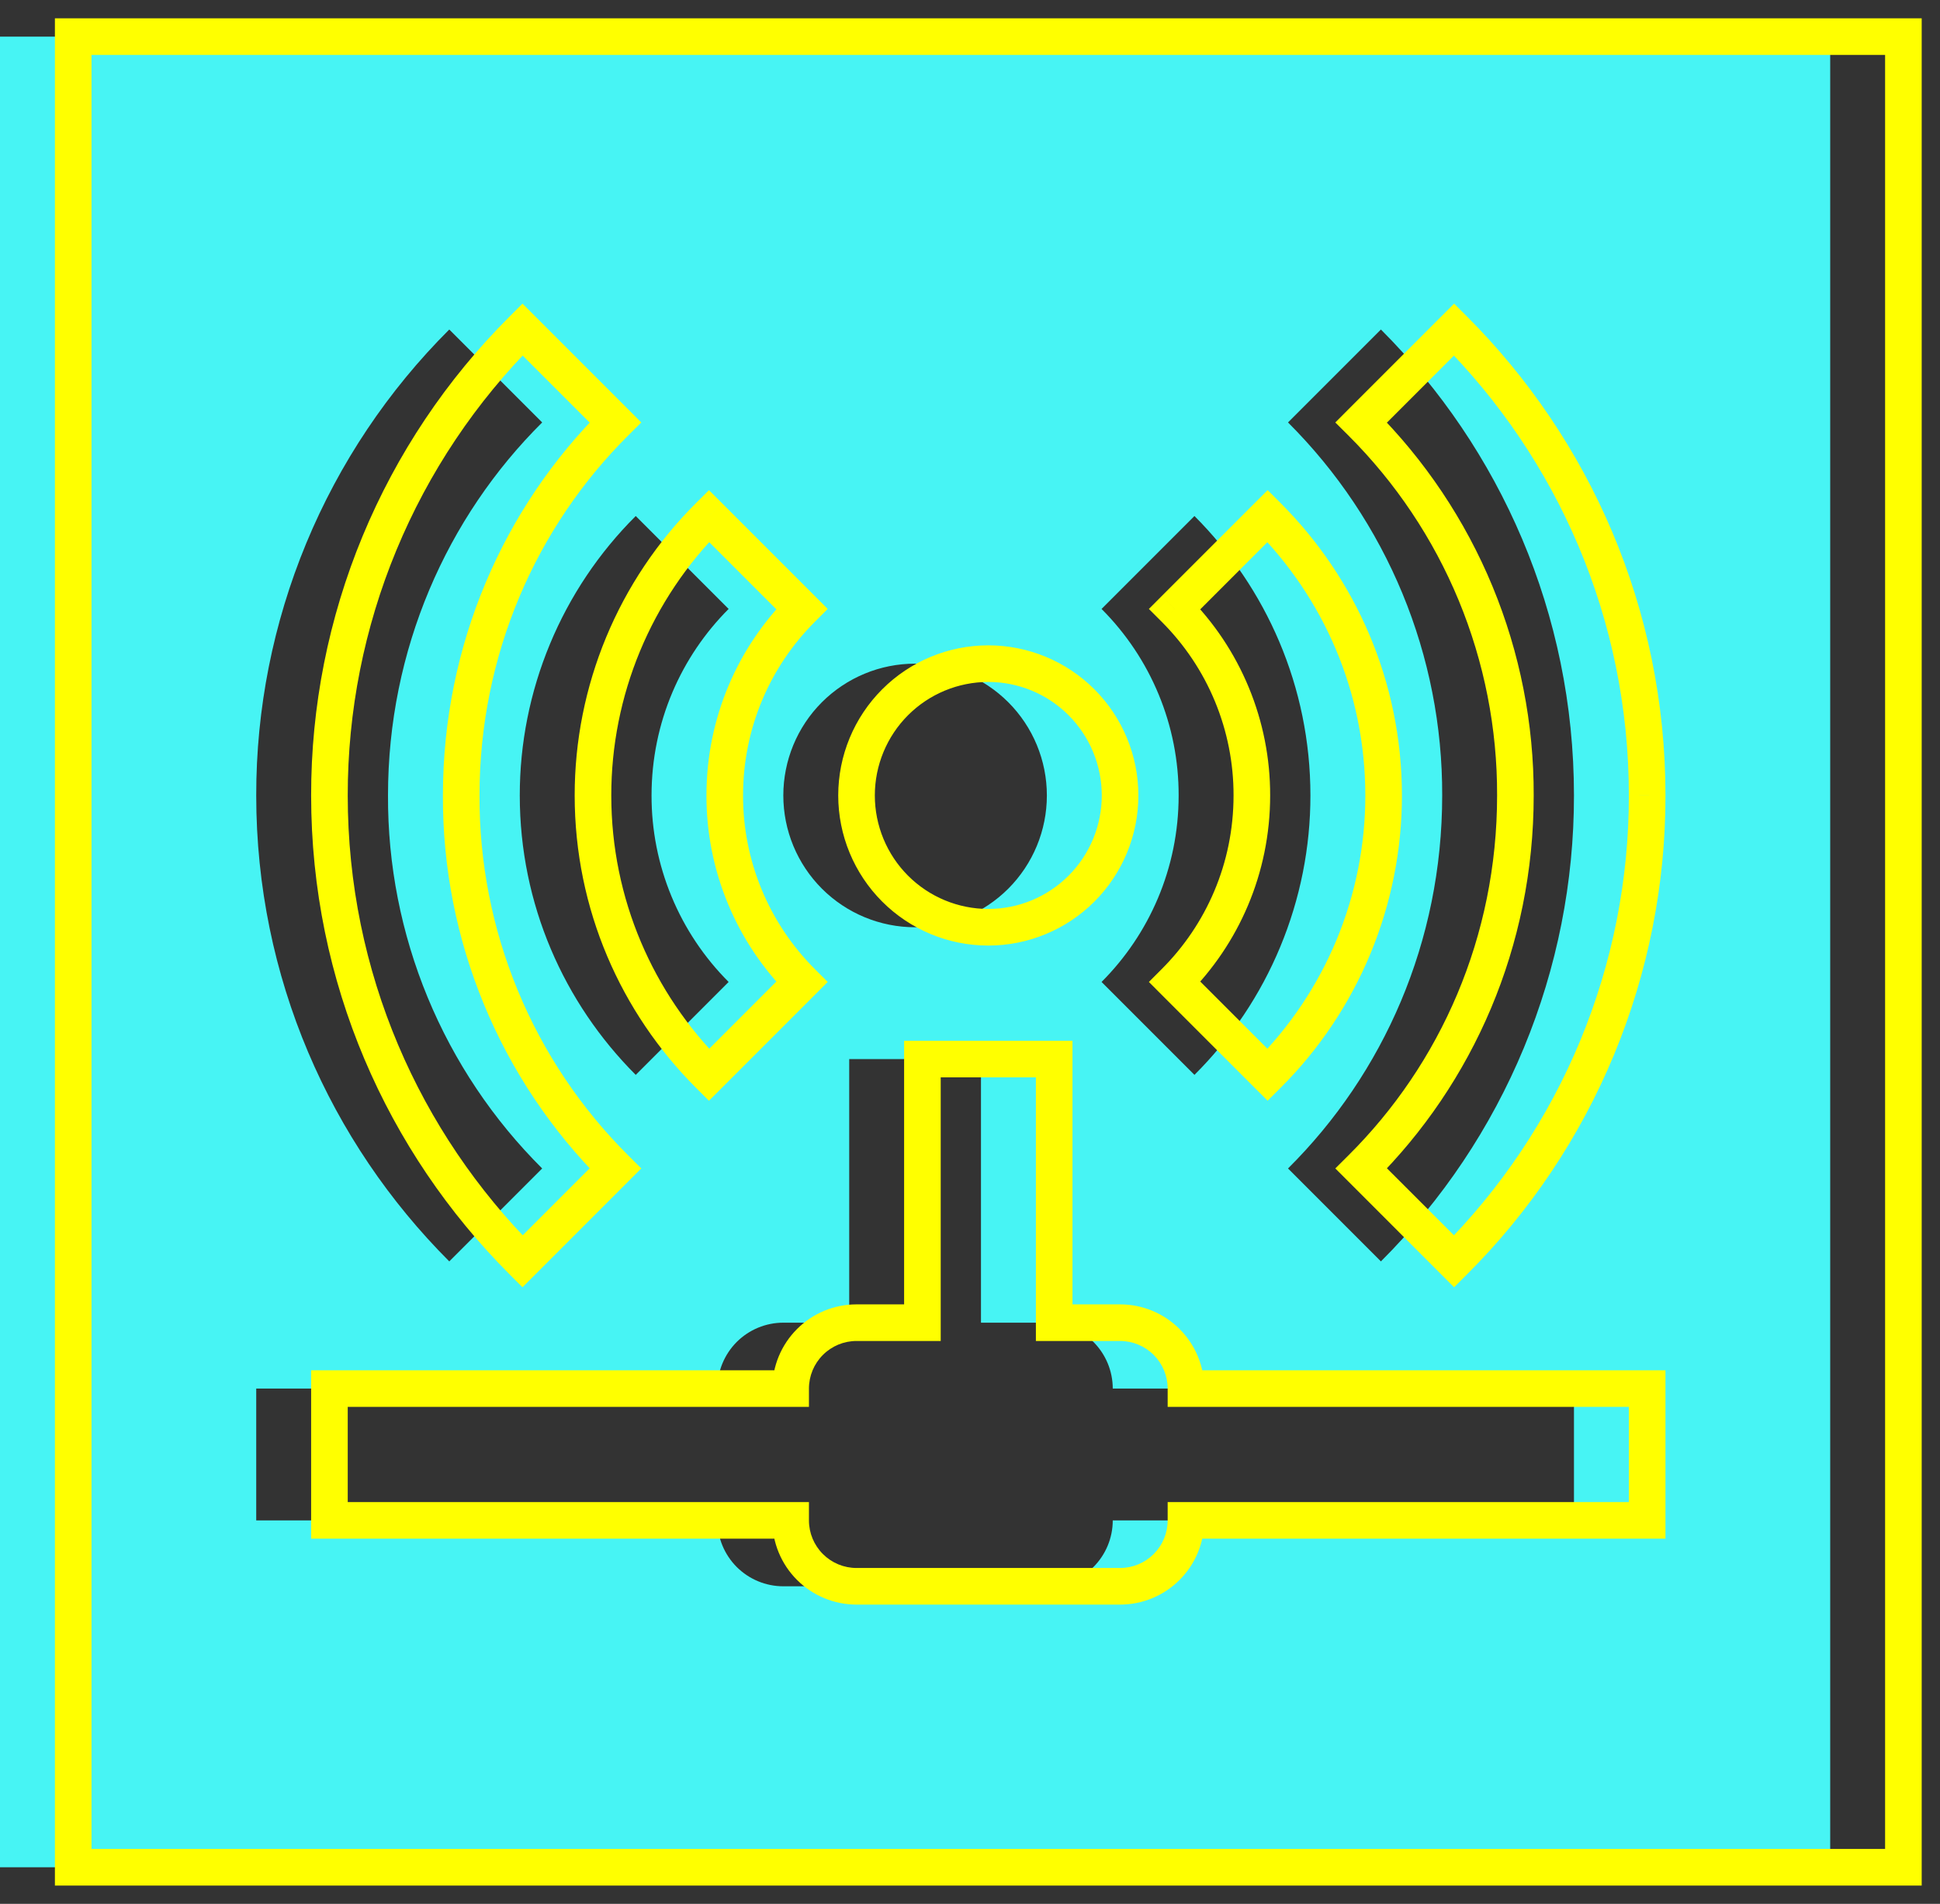 <svg width="53" height="52" viewBox="0 0 53 52" fill="none" xmlns="http://www.w3.org/2000/svg">
<rect x="0" y="0" width="53" height="52" fill="#333333" stroke="none"/>
<path fill-rule="evenodd" clip-rule="evenodd" d="M50 1H0V51H50V1ZM8.367 14.837C9.272 12.653 10.6 10.669 12.274 9L14.812 11.538C12.202 14.13 10.6 17.748 10.6 21.726C10.592 23.619 10.961 25.494 11.684 27.243C12.407 28.991 13.47 30.579 14.812 31.914L12.274 34.452C9.016 31.194 7 26.694 7 21.726C6.997 19.362 7.462 17.021 8.367 14.837ZM35.188 11.538L37.726 9C40.984 12.258 43 16.758 43 21.726C43.002 24.09 42.538 26.431 41.633 28.615C40.728 30.799 39.4 32.783 37.726 34.452L35.188 31.914C37.798 29.322 39.4 25.722 39.4 21.726C39.406 19.834 39.037 17.959 38.314 16.21C37.591 14.462 36.528 12.874 35.188 11.538ZM15.023 17.594C15.566 16.284 16.363 15.095 17.368 14.094L19.906 16.632C18.61 17.928 17.8 19.728 17.8 21.726C17.798 22.672 17.983 23.609 18.345 24.483C18.706 25.357 19.237 26.151 19.906 26.82L17.368 29.358C15.406 27.396 14.2 24.696 14.2 21.726C14.199 20.308 14.479 18.904 15.023 17.594ZM30.094 16.632L32.632 14.094C34.594 16.056 35.8 18.756 35.8 21.726C35.801 23.144 35.521 24.548 34.977 25.858C34.434 27.168 33.637 28.357 32.632 29.358L30.094 26.82C31.39 25.524 32.2 23.724 32.2 21.726C32.202 20.78 32.017 19.843 31.655 18.969C31.294 18.095 30.763 17.301 30.094 16.632ZM22.454 19.18C23.13 18.505 24.045 18.126 25 18.126C25.955 18.126 26.87 18.505 27.546 19.18C28.221 19.855 28.6 20.771 28.6 21.726C28.6 22.681 28.221 23.596 27.546 24.272C26.87 24.947 25.955 25.326 25 25.326C24.045 25.326 23.13 24.947 22.454 24.272C21.779 23.596 21.4 22.681 21.4 21.726C21.4 20.771 21.779 19.855 22.454 19.18ZM23.2 36.126V28.926H26.8V36.126H28.6C29.077 36.126 29.535 36.316 29.873 36.653C30.21 36.991 30.4 37.449 30.4 37.926H43V41.526H30.4C30.4 42.003 30.21 42.461 29.873 42.799C29.535 43.136 29.077 43.326 28.6 43.326H21.4C20.923 43.326 20.465 43.136 20.127 42.799C19.79 42.461 19.6 42.003 19.6 41.526H7V37.926H19.6C19.6 37.449 19.79 36.991 20.127 36.653C20.465 36.316 20.923 36.126 21.4 36.126H23.2Z" fill="#47F4F4"/>
<path d="M2 1V0.5H1.5V1H2ZM52 1H52.5V0.5H52V1ZM2 51H1.5V51.5H2V51ZM52 51V51.5H52.5V51H52ZM14.274 9L14.628 8.646L14.274 8.293L13.921 8.646L14.274 9ZM10.367 14.837L9.905 14.645L10.367 14.837ZM16.812 11.538L17.164 11.893L17.52 11.539L17.166 11.184L16.812 11.538ZM12.6 21.726L13.1 21.728V21.726H12.6ZM13.684 27.243L14.146 27.052H14.146L13.684 27.243ZM16.812 31.914L17.166 32.267L17.52 31.913L17.165 31.559L16.812 31.914ZM14.274 34.452L13.921 34.806L14.274 35.159L14.628 34.806L14.274 34.452ZM9 21.726H9.5L9.5 21.726L9 21.726ZM39.726 9L40.08 8.646L39.726 8.293L39.372 8.646L39.726 9ZM37.188 11.538L36.834 11.184L36.48 11.539L36.835 11.892L37.188 11.538ZM45 21.726H44.5V21.727L45 21.726ZM39.726 34.452L39.372 34.806L39.725 35.159L40.079 34.806L39.726 34.452ZM37.188 31.914L36.836 31.559L36.48 31.913L36.834 32.267L37.188 31.914ZM41.4 21.726L40.9 21.724V21.726H41.4ZM19.368 14.094L19.722 13.74L19.369 13.388L19.015 13.74L19.368 14.094ZM17.023 17.594L16.561 17.402L17.023 17.594ZM21.906 16.632L22.26 16.985L22.613 16.632L22.26 16.278L21.906 16.632ZM19.8 21.726L20.3 21.727V21.726H19.8ZM21.906 26.82L22.26 27.174L22.613 26.82L22.259 26.466L21.906 26.82ZM19.368 29.358L19.015 29.712L19.368 30.065L19.722 29.712L19.368 29.358ZM16.2 21.726H16.7V21.726L16.2 21.726ZM34.632 14.094L34.986 13.74L34.632 13.387L34.278 13.74L34.632 14.094ZM32.094 16.632L31.74 16.278L31.387 16.632L31.741 16.986L32.094 16.632ZM37.8 21.726H37.3V21.726L37.8 21.726ZM36.977 25.858L37.439 26.05V26.05L36.977 25.858ZM34.632 29.358L34.278 29.712L34.631 30.064L34.985 29.712L34.632 29.358ZM32.094 26.82L31.74 26.466L31.387 26.82L31.74 27.174L32.094 26.82ZM34.2 21.726L33.7 21.725V21.726H34.2ZM29.546 19.18L29.192 19.534L29.546 19.18ZM29.546 24.272L29.192 23.918L29.546 24.272ZM25.2 28.926V28.426H24.7V28.926H25.2ZM25.2 36.126V36.626H25.7V36.126H25.2ZM28.8 28.926H29.3V28.426H28.8V28.926ZM28.8 36.126H28.3V36.626H28.8V36.126ZM32.4 37.926H31.9V38.426H32.4V37.926ZM45 37.926H45.5V37.426H45V37.926ZM45 41.526V42.026H45.5V41.526H45ZM32.4 41.526V41.026H31.9V41.526H32.4ZM22.127 42.799L21.774 43.152L22.127 42.799ZM21.6 41.526H22.1V41.026H21.6V41.526ZM9 41.526H8.5V42.026H9V41.526ZM9 37.926V37.426H8.5V37.926H9ZM21.6 37.926V38.426H22.1V37.926H21.6ZM22.127 36.653L21.774 36.3L22.127 36.653ZM2 1.5H52V0.5H2V1.5ZM2.5 51V1H1.5V51H2.5ZM52 50.5H2V51.5H52V50.5ZM51.5 1V51H52.5V1H51.5ZM13.921 8.646C12.2 10.362 10.836 12.4 9.905 14.645L10.829 15.028C11.709 12.905 13 10.977 14.627 9.354L13.921 8.646ZM17.166 11.184L14.628 8.646L13.921 9.354L16.459 11.892L17.166 11.184ZM13.1 21.726C13.1 17.884 14.647 14.393 17.164 11.893L16.46 11.183C13.757 13.867 12.1 17.612 12.1 21.726H13.1ZM14.146 27.052C13.448 25.364 13.093 23.554 13.1 21.728L12.1 21.724C12.092 23.683 12.473 25.623 13.222 27.434L14.146 27.052ZM17.165 31.559C15.87 30.272 14.844 28.739 14.146 27.052L13.222 27.434C13.97 29.244 15.071 30.887 16.459 32.269L17.165 31.559ZM14.628 34.806L17.166 32.267L16.459 31.56L13.921 34.098L14.628 34.806ZM8.5 21.726C8.5 26.832 10.573 31.458 13.921 34.806L14.628 34.098C11.459 30.93 9.5 26.556 9.5 21.726H8.5ZM9.905 14.645C8.975 16.89 8.497 19.297 8.5 21.727L9.5 21.726C9.498 19.427 9.949 17.151 10.829 15.028L9.905 14.645ZM39.372 8.646L36.834 11.184L37.541 11.892L40.08 9.354L39.372 8.646ZM45.5 21.726C45.5 16.62 43.427 11.994 40.08 8.646L39.372 9.354C42.541 12.522 44.5 16.896 44.5 21.726H45.5ZM44.095 28.807C45.025 26.562 45.503 24.155 45.5 21.726L44.5 21.727C44.502 24.025 44.051 26.301 43.171 28.424L44.095 28.807ZM40.079 34.806C41.8 33.09 43.164 31.052 44.095 28.807L43.171 28.424C42.291 30.547 41 32.475 39.373 34.098L40.079 34.806ZM36.834 32.267L39.372 34.806L40.08 34.098L37.541 31.56L36.834 32.267ZM40.9 21.726C40.9 25.585 39.353 29.059 36.836 31.559L37.54 32.269C40.242 29.585 41.9 25.858 41.9 21.726H40.9ZM39.852 16.401C40.549 18.089 40.906 19.898 40.9 21.724L41.9 21.728C41.906 19.769 41.524 17.829 40.776 16.019L39.852 16.401ZM36.835 11.892C38.129 13.181 39.154 14.714 39.852 16.401L40.776 16.019C40.028 14.21 38.928 12.566 37.541 11.184L36.835 11.892ZM19.015 13.74C17.964 14.787 17.13 16.032 16.561 17.402L17.484 17.786C18.003 16.537 18.763 15.402 19.721 14.448L19.015 13.74ZM22.26 16.278L19.722 13.74L19.015 14.448L21.552 16.985L22.26 16.278ZM20.3 21.726C20.3 19.866 21.053 18.192 22.26 16.985L21.552 16.278C20.166 17.664 19.3 19.59 19.3 21.726H20.3ZM20.807 24.292C20.471 23.479 20.298 22.607 20.3 21.727L19.3 21.725C19.298 22.737 19.496 23.739 19.883 24.674L20.807 24.292ZM22.259 26.466C21.637 25.844 21.143 25.105 20.807 24.292L19.883 24.674C20.269 25.609 20.837 26.459 21.553 27.174L22.259 26.466ZM19.722 29.712L22.26 27.174L21.552 26.466L19.015 29.004L19.722 29.712ZM15.7 21.726C15.7 24.834 16.963 27.66 19.015 29.712L19.722 29.004C17.849 27.132 16.7 24.558 16.7 21.726H15.7ZM16.561 17.402C15.992 18.773 15.699 20.242 15.7 21.726L16.7 21.726C16.699 20.373 16.966 19.035 17.484 17.786L16.561 17.402ZM34.278 13.74L31.74 16.278L32.448 16.985L34.986 14.448L34.278 13.74ZM38.3 21.726C38.3 18.618 37.037 15.792 34.986 13.74L34.278 14.447C36.151 16.32 37.3 18.894 37.3 21.726H38.3ZM37.439 26.05C38.008 24.679 38.301 23.21 38.3 21.726L37.3 21.726C37.301 23.078 37.034 24.418 36.516 25.666L37.439 26.05ZM34.985 29.712C36.036 28.665 36.87 27.42 37.439 26.05L36.516 25.666C35.997 26.915 35.237 28.049 34.279 29.004L34.985 29.712ZM31.74 27.174L34.278 29.712L34.986 29.004L32.448 26.466L31.74 27.174ZM33.7 21.726C33.7 23.586 32.947 25.26 31.74 26.466L32.448 27.174C33.834 25.788 34.7 23.862 34.7 21.726H33.7ZM33.193 19.16C33.529 19.973 33.702 20.845 33.7 21.725L34.7 21.727C34.702 20.715 34.504 19.713 34.117 18.778L33.193 19.16ZM31.741 16.986C32.363 17.608 32.857 18.347 33.193 19.16L34.117 18.778C33.731 17.843 33.163 16.993 32.447 16.278L31.741 16.986ZM27 17.626C25.913 17.626 24.87 18.058 24.101 18.827L24.808 19.534C25.389 18.953 26.178 18.626 27 18.626V17.626ZM29.899 18.827C29.13 18.058 28.087 17.626 27 17.626V18.626C27.822 18.626 28.611 18.953 29.192 19.534L29.899 18.827ZM31.1 21.726C31.1 20.639 30.668 19.596 29.899 18.827L29.192 19.534C29.773 20.115 30.1 20.904 30.1 21.726H31.1ZM29.899 24.625C30.668 23.856 31.1 22.813 31.1 21.726H30.1C30.1 22.548 29.773 23.337 29.192 23.918L29.899 24.625ZM27 25.826C28.087 25.826 29.13 25.394 29.899 24.625L29.192 23.918C28.611 24.499 27.822 24.826 27 24.826V25.826ZM24.101 24.625C24.87 25.394 25.913 25.826 27 25.826V24.826C26.178 24.826 25.389 24.499 24.808 23.918L24.101 24.625ZM22.9 21.726C22.9 22.813 23.332 23.856 24.101 24.625L24.808 23.918C24.227 23.337 23.9 22.548 23.9 21.726H22.9ZM24.101 18.827C23.332 19.596 22.9 20.639 22.9 21.726H23.9C23.9 20.904 24.227 20.115 24.808 19.534L24.101 18.827ZM24.7 28.926V36.126H25.7V28.926H24.7ZM28.8 28.426H25.2V29.426H28.8V28.426ZM29.3 36.126V28.926H28.3V36.126H29.3ZM30.6 35.626H28.8V36.626H30.6V35.626ZM32.226 36.3C31.795 35.868 31.21 35.626 30.6 35.626V36.626C30.945 36.626 31.275 36.763 31.519 37.007L32.226 36.3ZM32.9 37.926C32.9 37.316 32.658 36.731 32.226 36.3L31.519 37.007C31.763 37.251 31.9 37.581 31.9 37.926H32.9ZM45 37.426H32.4V38.426H45V37.426ZM45.5 41.526V37.926H44.5V41.526H45.5ZM32.4 42.026H45V41.026H32.4V42.026ZM32.226 43.152C32.658 42.721 32.9 42.136 32.9 41.526H31.9C31.9 41.871 31.763 42.201 31.519 42.445L32.226 43.152ZM30.6 43.826C31.21 43.826 31.795 43.584 32.226 43.152L31.519 42.445C31.275 42.689 30.945 42.826 30.6 42.826V43.826ZM23.4 43.826H30.6V42.826H23.4V43.826ZM21.774 43.152C22.205 43.584 22.79 43.826 23.4 43.826V42.826C23.055 42.826 22.725 42.689 22.481 42.445L21.774 43.152ZM21.1 41.526C21.1 42.136 21.342 42.721 21.774 43.152L22.481 42.445C22.237 42.201 22.1 41.871 22.1 41.526H21.1ZM9 42.026H21.6V41.026H9V42.026ZM8.5 37.926V41.526H9.5V37.926H8.5ZM21.6 37.426H9V38.426H21.6V37.426ZM21.774 36.3C21.342 36.731 21.1 37.316 21.1 37.926H22.1C22.1 37.581 22.237 37.251 22.481 37.007L21.774 36.3ZM23.4 35.626C22.79 35.626 22.205 35.868 21.774 36.3L22.481 37.007C22.725 36.763 23.055 36.626 23.4 36.626V35.626ZM25.2 35.626H23.4V36.626H25.2V35.626Z" fill="#FFFF00"/>
</svg>
